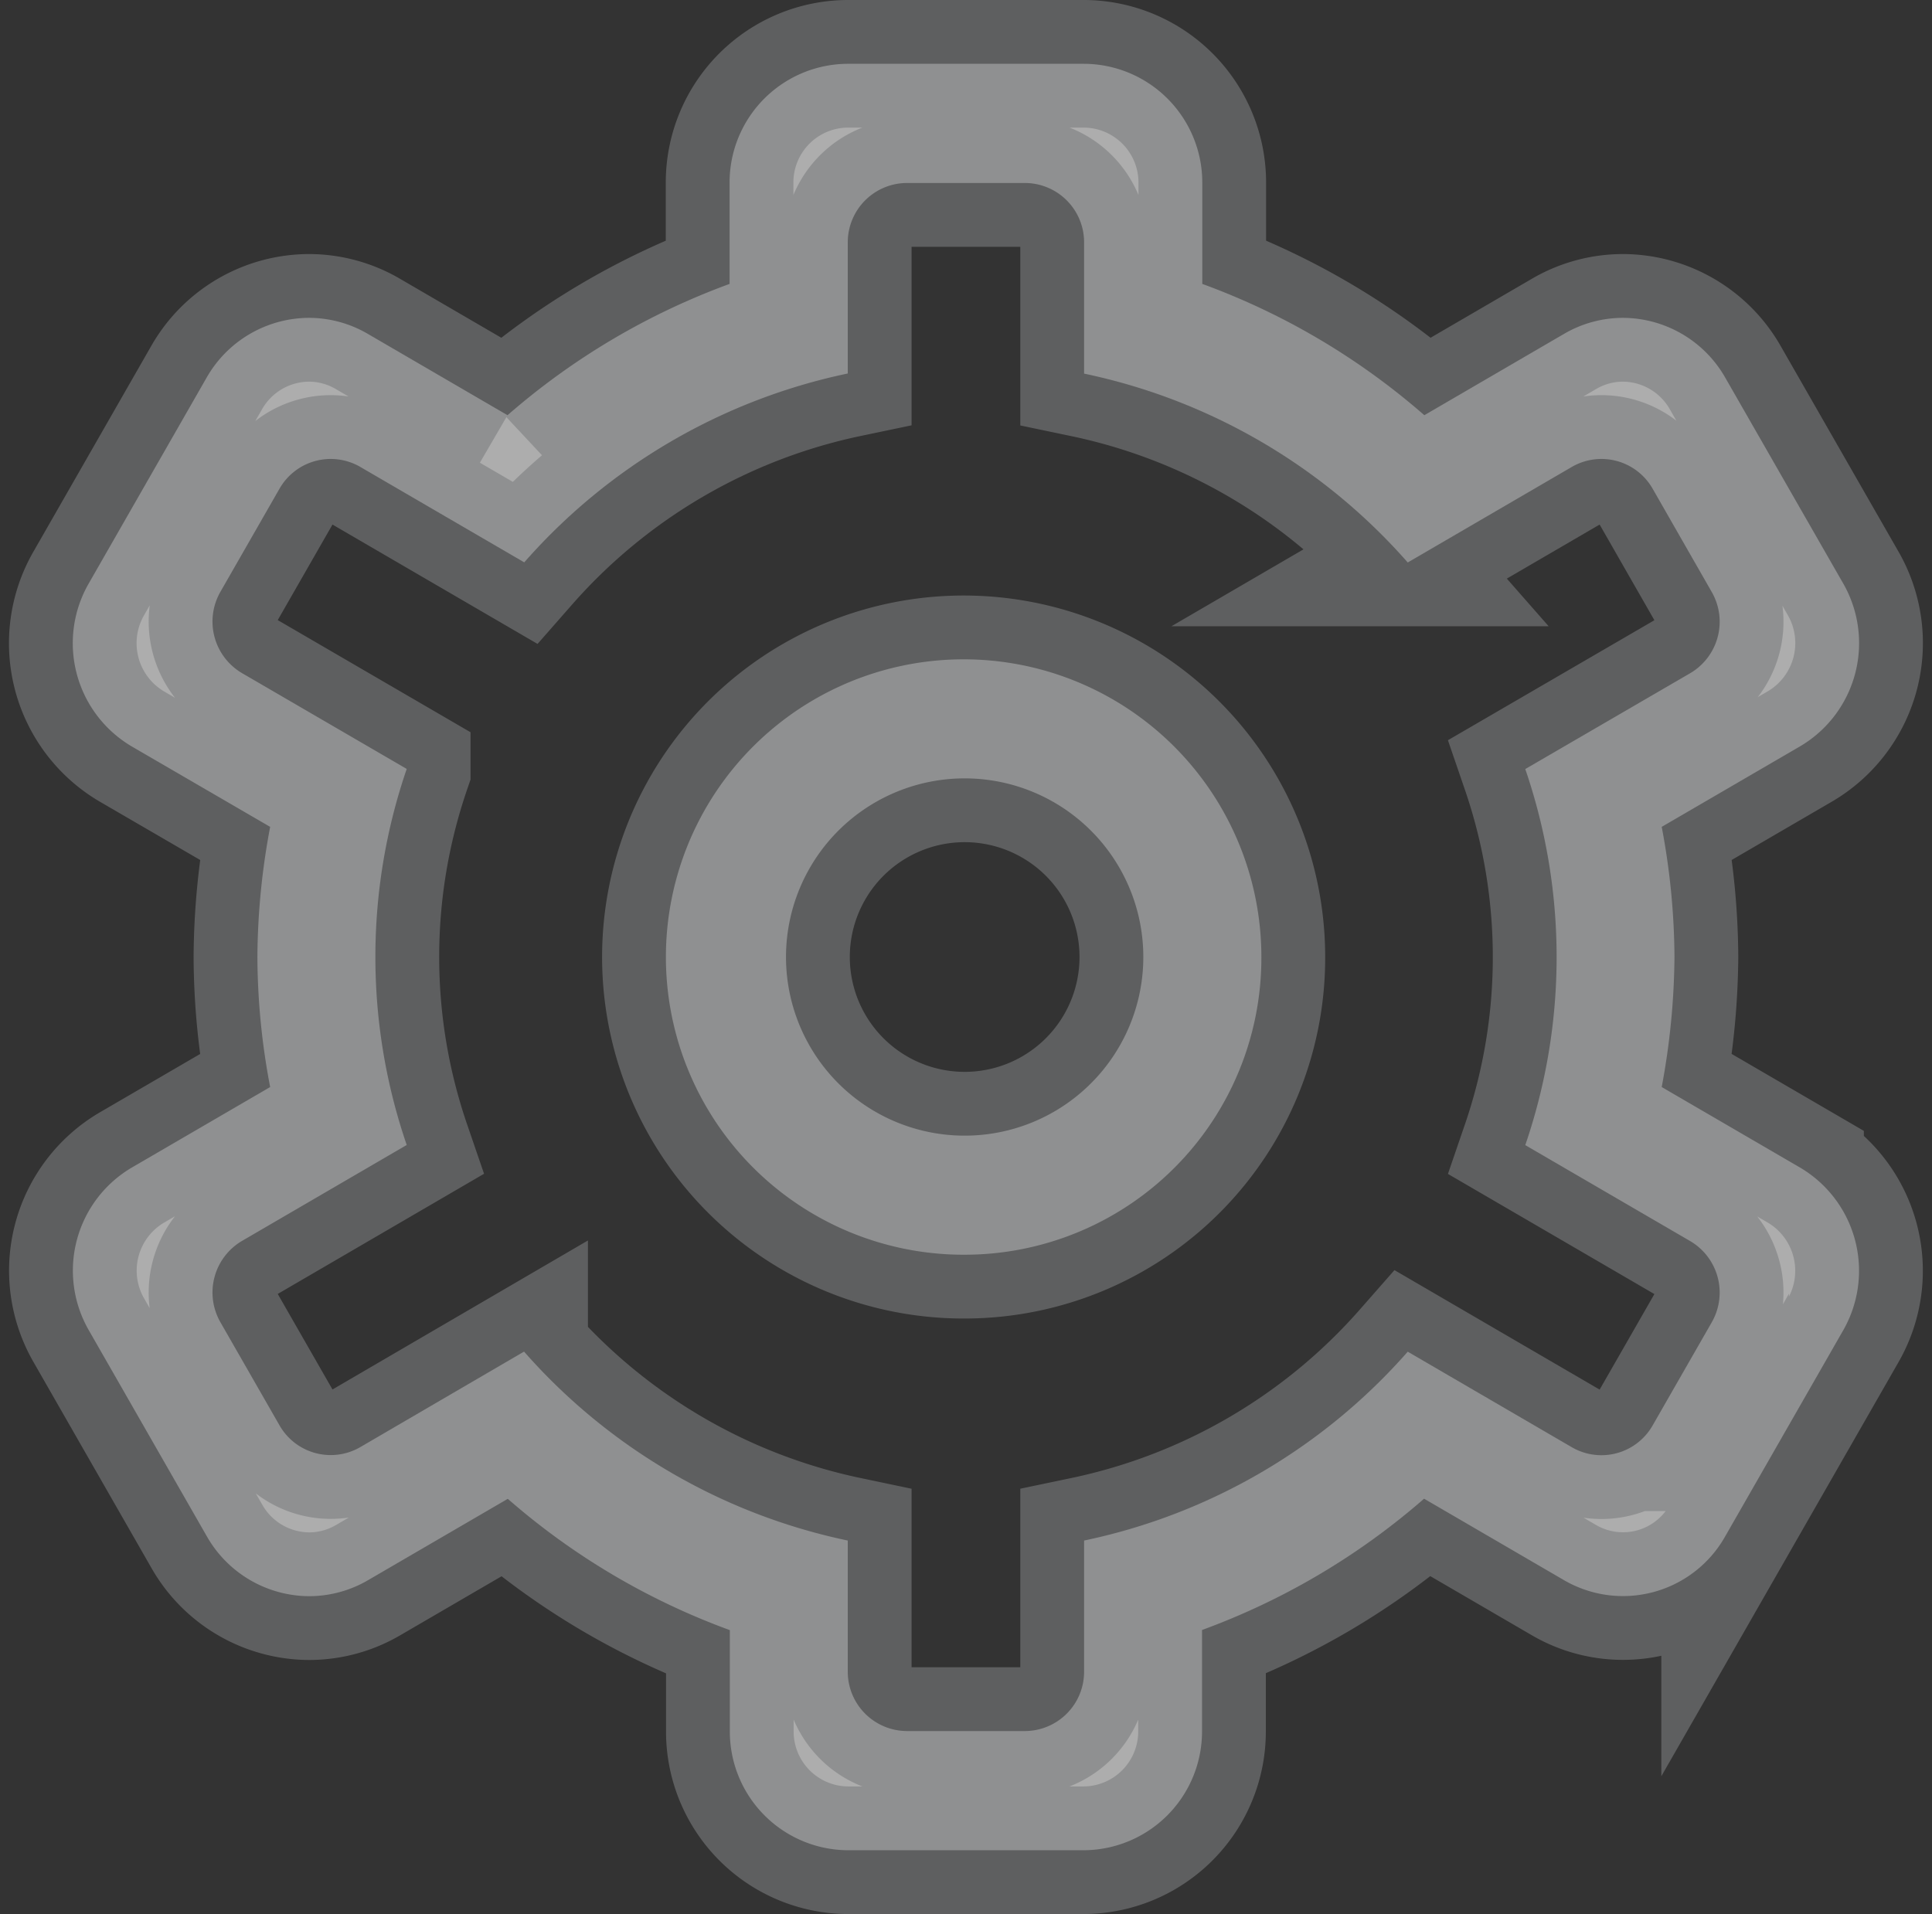 
<svg xmlns="http://www.w3.org/2000/svg" width="15.139" height="15" viewBox="0 0 15.139 15">
  <rect x="0" y="0" width="15.139" height="15" fill="#333333" stroke="none"/>
  <path id="Combined_shape_347" data-name="Combined shape 347" d="M8.925,14.5H7.074a.93.93,0,0,1-.925-.933v-.792a5.52,5.52,0,0,1-1.74-1.029l-1.094.637a.916.916,0,0,1-.463.126.927.927,0,0,1-.8-.467l-.926-1.617A.937.937,0,0,1,1.463,9.15l1.084-.631a5.519,5.519,0,0,1-.1-1.02,5.637,5.637,0,0,1,.1-1.019L1.463,5.85a.939.939,0,0,1-.339-1.275L2.05,2.958a.927.927,0,0,1,.8-.467.916.916,0,0,1,.463.126l1.094.637a5.538,5.538,0,0,1,1.74-1.029V1.434A.93.93,0,0,1,7.074.5H8.925a.931.931,0,0,1,.926.933v.792a5.52,5.52,0,0,1,1.74,1.029l1.094-.637a.916.916,0,0,1,.463-.126.927.927,0,0,1,.8.467l.926,1.616a.939.939,0,0,1-.339,1.275l-1.084.631a5.6,5.6,0,0,1,.1,1.019,5.735,5.735,0,0,1-.1,1.02l1.084.631a.939.939,0,0,1,.339,1.274l-.926,1.617a.919.919,0,0,1-1.265.341l-1.094-.637a5.538,5.538,0,0,1-1.74,1.029v.792A.931.931,0,0,1,8.925,14.5ZM4.537,10.593h0a4.645,4.645,0,0,0,2.536,1.48V13.1a.465.465,0,0,0,.464.466h.925a.465.465,0,0,0,.463-.466V12.073a4.639,4.639,0,0,0,2.536-1.48l1.286.749a.462.462,0,0,0,.633-.171l.463-.808a.468.468,0,0,0-.169-.637l-1.292-.752a4.543,4.543,0,0,0,0-2.947l1.292-.751a.468.468,0,0,0,.169-.637L13.38,3.83a.462.462,0,0,0-.633-.171l-1.286.749a4.638,4.638,0,0,0-2.536-1.48V1.9a.465.465,0,0,0-.463-.466H7.537a.465.465,0,0,0-.464.466V2.927a4.638,4.638,0,0,0-2.535,1.48L3.253,3.659a.462.462,0,0,0-.633.171l-.463.808a.469.469,0,0,0,.169.637l1.291.751a4.543,4.543,0,0,0,0,2.947l-1.291.752a.469.469,0,0,0-.169.637l.463.808a.462.462,0,0,0,.633.171l1.284-.749ZM8,9.833A2.333,2.333,0,1,1,10.314,7.5,2.326,2.326,0,0,1,8,9.833ZM8,6.1A1.4,1.4,0,1,0,9.389,7.5,1.4,1.4,0,0,0,8,6.1Z" transform="translate(-0.43 0)" fill="#fff" stroke="#7c7d7f" stroke-width="1" opacity="0.6"/>
</svg>

